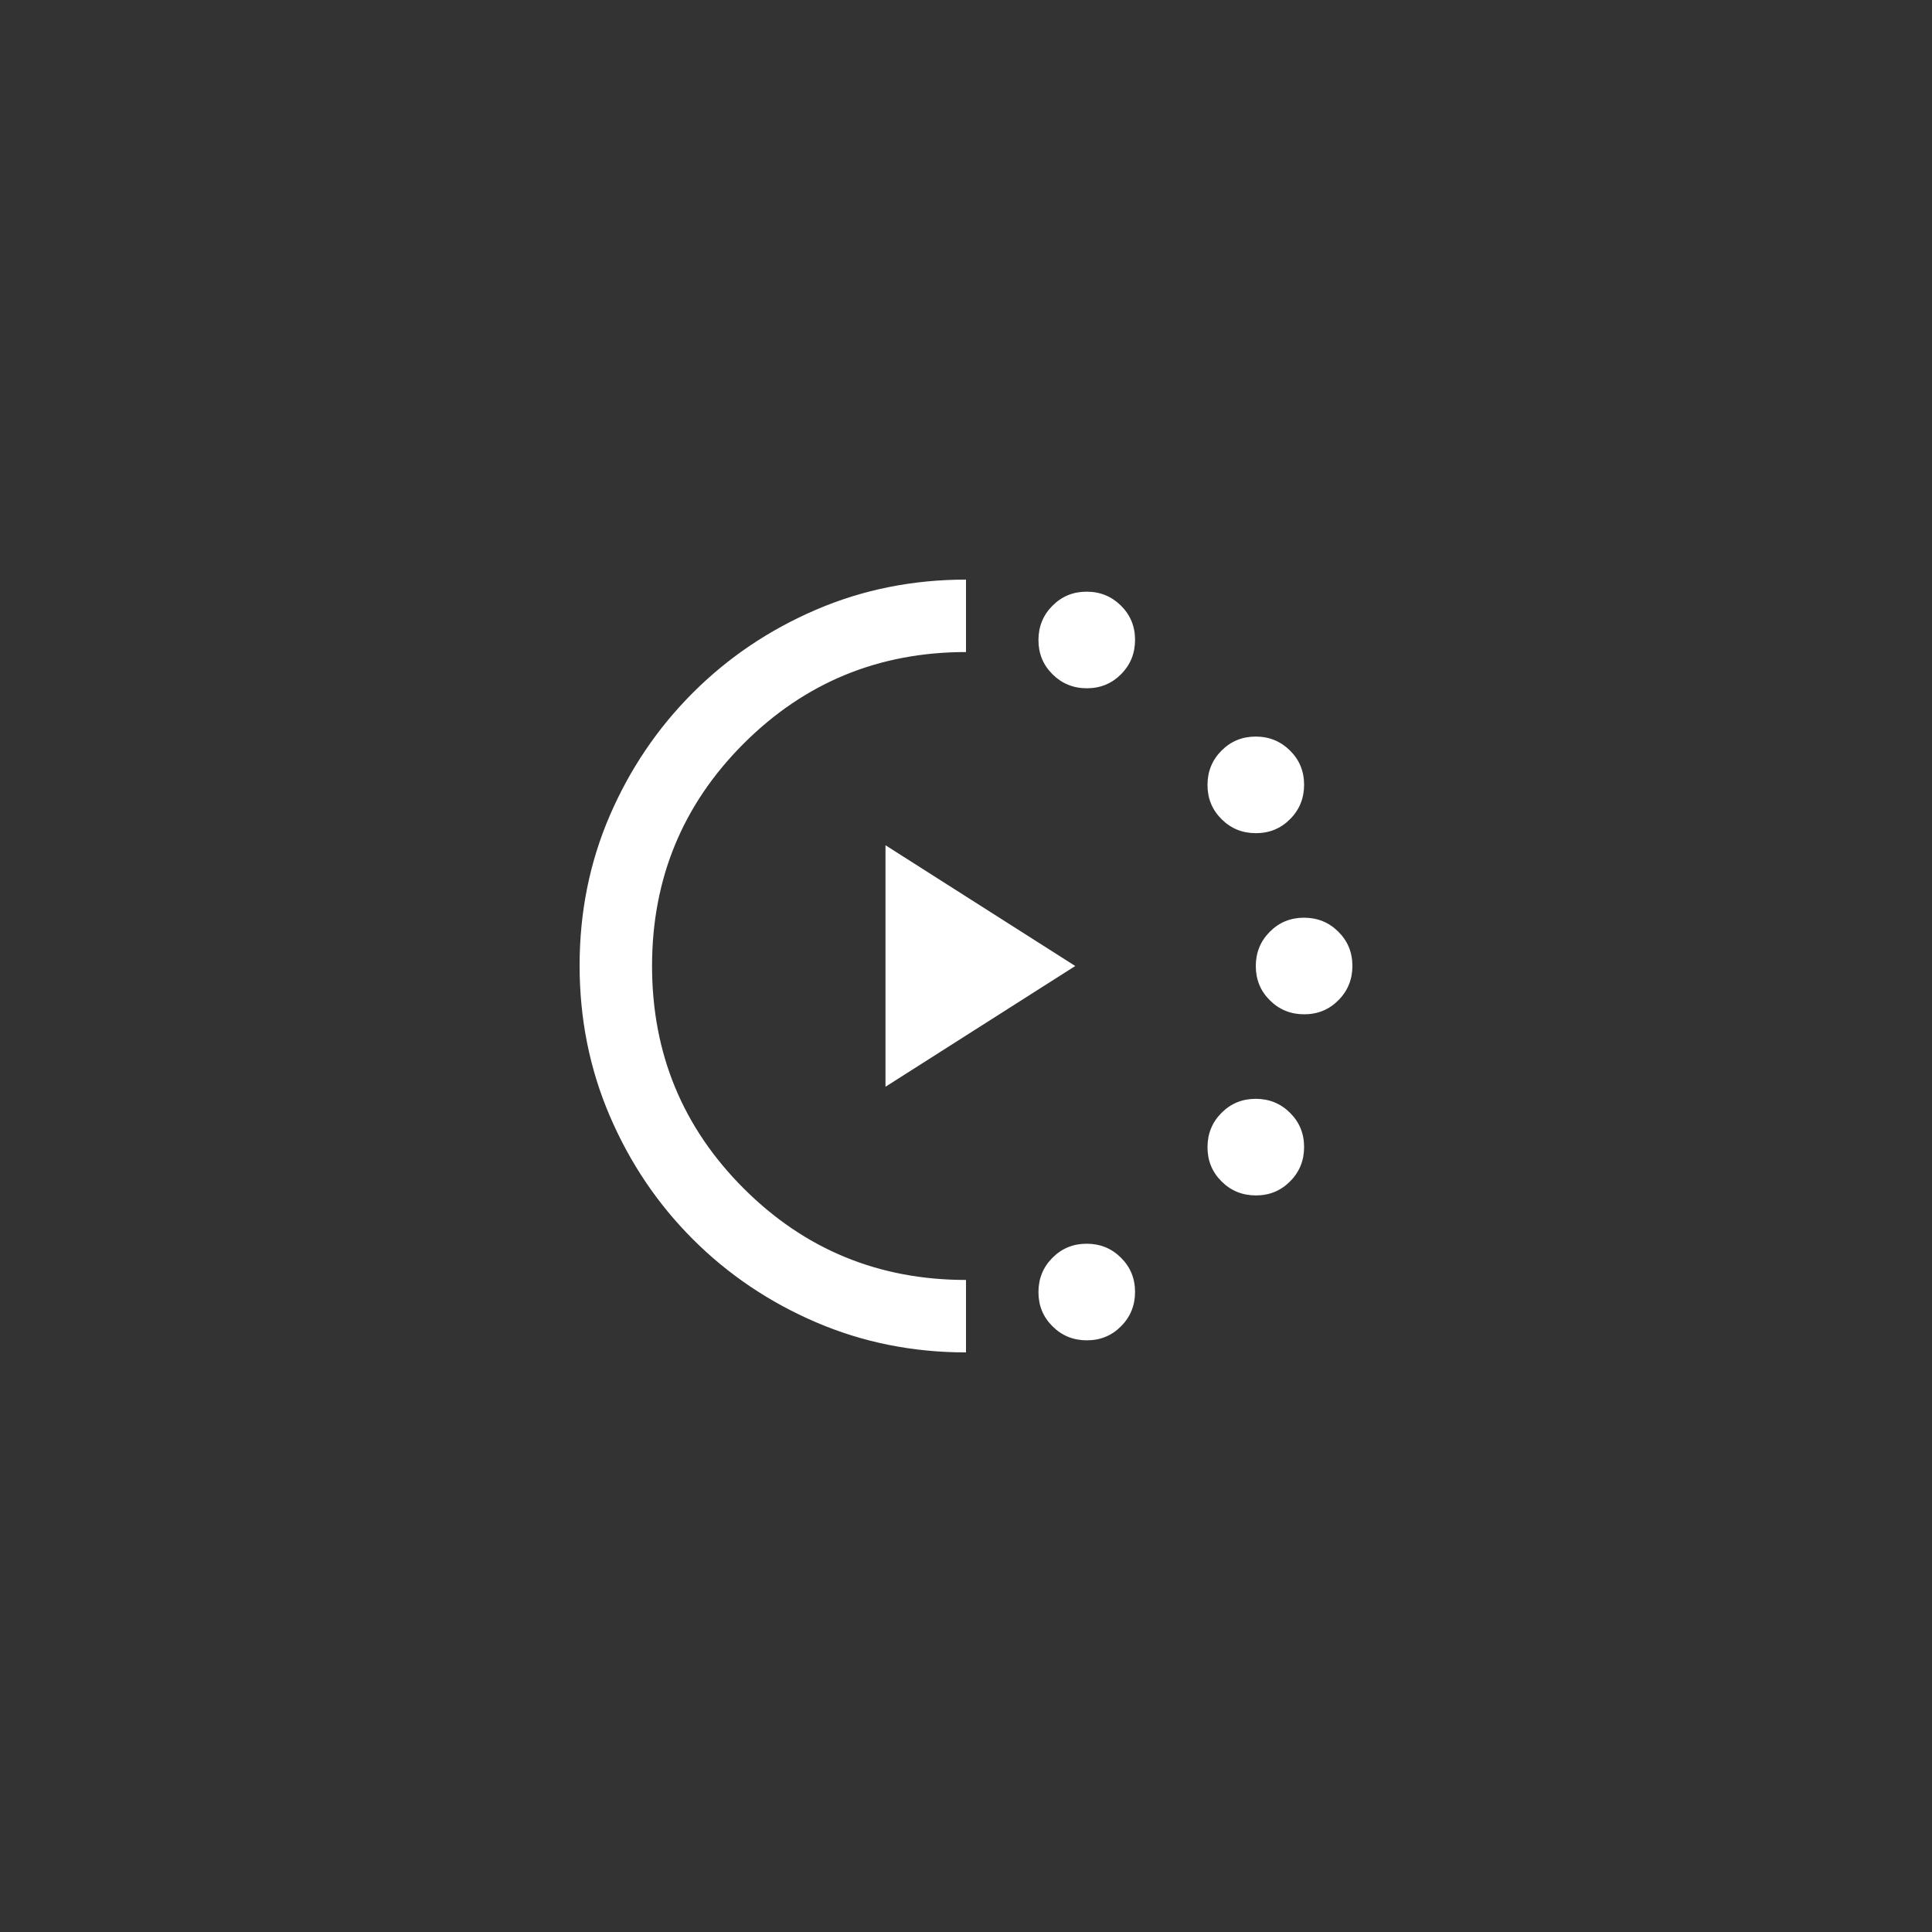 <svg width="40" height="40" viewBox="0 0 40 40" fill="none" xmlns="http://www.w3.org/2000/svg">
<rect x="0" y="0" width="40" height="40" fill="#333333" stroke="none"/>
<path d="M22.502 14.25C22.223 14.25 21.986 14.153 21.792 13.961C21.597 13.768 21.5 13.532 21.5 13.252C21.5 12.973 21.596 12.736 21.789 12.542C21.982 12.347 22.218 12.25 22.498 12.25C22.777 12.25 23.014 12.347 23.208 12.539C23.403 12.732 23.5 12.968 23.5 13.248C23.5 13.527 23.404 13.764 23.211 13.958C23.018 14.153 22.782 14.25 22.502 14.25ZM22.502 27.75C22.223 27.75 21.986 27.654 21.792 27.461C21.597 27.268 21.5 27.032 21.5 26.752C21.5 26.473 21.596 26.236 21.789 26.042C21.982 25.847 22.218 25.75 22.498 25.75C22.777 25.75 23.014 25.846 23.208 26.039C23.403 26.232 23.5 26.468 23.5 26.748C23.5 27.027 23.404 27.264 23.211 27.458C23.018 27.653 22.782 27.75 22.502 27.75ZM26.002 17.25C25.723 17.25 25.486 17.154 25.292 16.961C25.097 16.768 25 16.532 25 16.252C25 15.973 25.096 15.736 25.289 15.542C25.482 15.347 25.718 15.25 25.998 15.25C26.277 15.25 26.514 15.347 26.708 15.539C26.903 15.732 27 15.968 27 16.248C27 16.527 26.904 16.764 26.711 16.958C26.518 17.153 26.282 17.25 26.002 17.25ZM26.002 24.75C25.723 24.75 25.486 24.654 25.292 24.461C25.097 24.268 25 24.032 25 23.752C25 23.473 25.096 23.236 25.289 23.042C25.482 22.847 25.718 22.75 25.998 22.75C26.277 22.75 26.514 22.846 26.708 23.039C26.903 23.232 27 23.468 27 23.748C27 24.027 26.904 24.264 26.711 24.458C26.518 24.653 26.282 24.75 26.002 24.75ZM27.002 21C26.723 21 26.486 20.904 26.292 20.711C26.097 20.518 26 20.282 26 20.002C26 19.723 26.096 19.486 26.289 19.292C26.482 19.097 26.718 19 26.998 19C27.277 19 27.514 19.096 27.708 19.289C27.903 19.482 28 19.718 28 19.998C28 20.277 27.904 20.514 27.711 20.708C27.518 20.903 27.282 21 27.002 21ZM20 28C18.898 28 17.861 27.792 16.892 27.375C15.922 26.958 15.073 26.385 14.344 25.656C13.615 24.927 13.042 24.077 12.625 23.105C12.208 22.133 12 21.095 12 19.99C12 18.886 12.208 17.851 12.625 16.885C13.042 15.92 13.615 15.073 14.344 14.344C15.073 13.615 15.922 13.042 16.892 12.625C17.861 12.208 18.898 12 20 12V13.5C18.194 13.5 16.66 14.132 15.396 15.396C14.132 16.66 13.5 18.194 13.5 20C13.5 21.806 14.132 23.34 15.396 24.604C16.66 25.868 18.194 26.5 20 26.5V28Z" fill="white"/>
<path d="M22.262 20L18.333 22.5V17.5L22.262 20Z" fill="white"/>
</svg>
